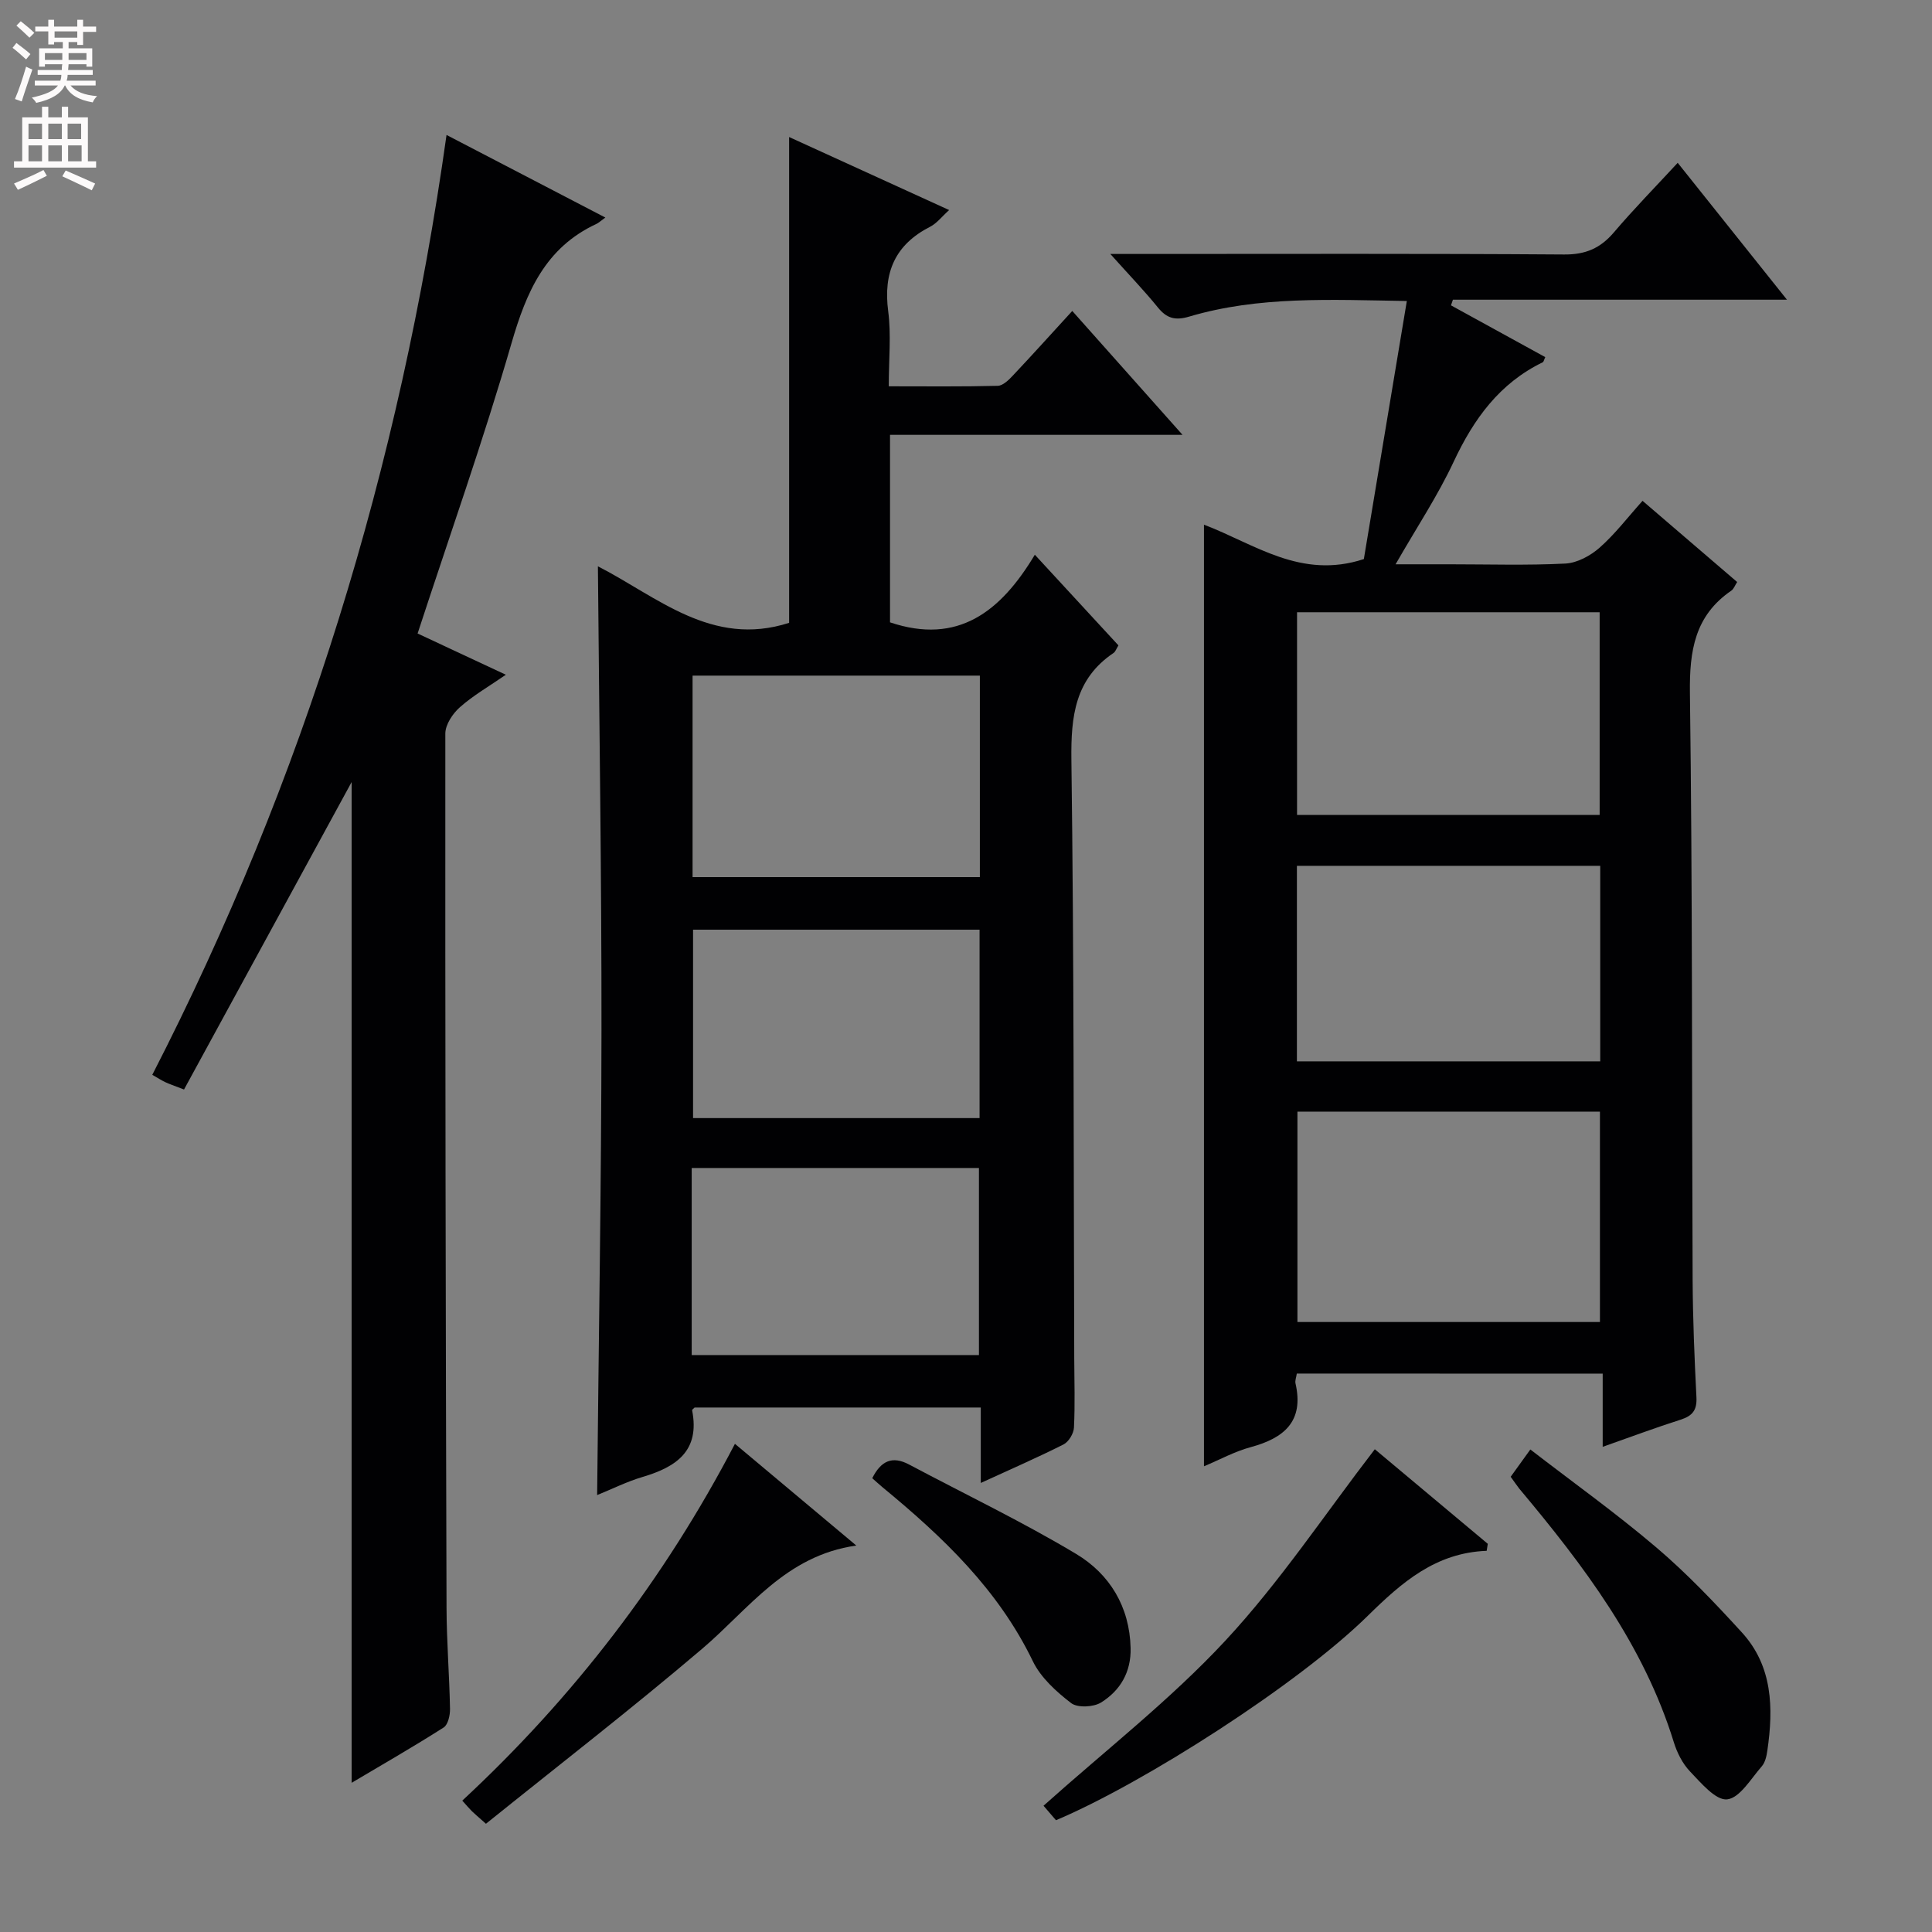 <svg enable-background="new 0 0 400 400" viewBox="0 0 400 400" xmlns="http://www.w3.org/2000/svg"><rect x="0" y="0" width="400" height="400" fill="#808080" stroke="none"/><g fill="#010103"><path d="m214.25 114.85c6.36 6.89 11.84 12.84 17.31 18.77-.47.76-.63 1.31-1 1.56-7.99 5.39-8.85 13.09-8.74 22.1.55 41.3.45 82.62.59 123.93.02 4.8.18 9.6-.06 14.38-.06 1.21-1.09 2.92-2.15 3.46-5.45 2.75-11.05 5.18-17.14 7.98 0-5.47 0-10.38 0-15.62-19.97 0-39.55 0-59.24 0-.12.13-.56.41-.52.6 1.65 8.38-3.28 11.71-10.24 13.77-3.28.97-6.38 2.53-9.43 3.76.32-32.31.87-64.23.9-96.16s-.47-63.86-.74-96.13c12.19 6.21 23.55 16.87 39.59 11.7 0-33.04 0-66.54 0-100.58 10.96 5 21.8 9.95 33.13 15.12-1.5 1.34-2.54 2.74-3.93 3.45-7.27 3.71-9.73 9.48-8.69 17.48.64 4.89.12 9.94.12 15.56 7.71 0 15.14.09 22.56-.1 1.07-.03 2.27-1.2 3.12-2.11 3.99-4.23 7.88-8.55 12.31-13.39 7.43 8.35 14.72 16.54 22.83 25.65-20.92 0-40.61 0-60.56 0v38.82c14.05 4.72 22.91-2.19 29.98-14zm-11.38 25.03c-20.16 0-39.86 0-59.48 0v41.72h59.48c0-14.06 0-27.71 0-41.72zm-.06 52.6c-20.13 0-39.82 0-59.32 0v39.01h59.32c0-13.12 0-25.9 0-39.01zm-59.6 88.07h59.47c0-12.97 0-25.83 0-38.73-19.99 0-39.66 0-59.47 0z"/><path d="m268.49 284.38c-.11.79-.4 1.46-.27 2.04 1.8 7.87-2.37 11.33-9.29 13.2-3.3.89-6.39 2.59-9.66 3.96 0-65.13 0-129.78 0-194.95 10.46 3.97 20.05 11.41 33.1 7.12 2.85-17.1 5.83-34.99 8.9-53.43-15.87-.26-30.66-1.04-45.07 3.23-2.86.85-4.63.38-6.46-1.88-2.79-3.44-5.87-6.64-9.86-11.09h7c28.99 0 57.98-.1 86.97.11 4.43.03 7.48-1.29 10.28-4.57 4.18-4.91 8.71-9.52 13.22-14.41 7.52 9.42 14.74 18.46 22.62 28.34-23.77 0-46.46 0-69.16 0-.13.39-.27.78-.4 1.17 6.51 3.57 13.02 7.15 19.52 10.72-.27.56-.32.97-.53 1.07-8.96 4.35-14.29 11.74-18.43 20.58-3.29 7.04-7.64 13.58-12.03 21.24h11.16c8 0 16.01.25 23.98-.15 2.44-.12 5.19-1.61 7.09-3.28 3.2-2.82 5.83-6.29 8.9-9.71 6.67 5.73 13.07 11.22 19.59 16.81-.48.73-.71 1.45-1.2 1.78-7.57 5.18-8.69 12.43-8.58 21.17.54 40.48.38 80.96.56 121.44.04 8.15.38 16.29.79 24.43.13 2.64-.83 3.82-3.25 4.6-5.18 1.65-10.29 3.56-16.16 5.63 0-5.35 0-10.07 0-15.15-21.46-.02-42.3-.02-63.33-.02zm.13-54.23v43.56h62.63c0-14.61 0-29.01 0-43.56-20.99 0-41.63 0-62.63 0zm-.08-103.39v41.97h62.65c0-14.14 0-28 0-41.97-21.12 0-41.83 0-62.65 0zm62.77 52.5c-21.13 0-41.86 0-62.8 0v40.48h62.8c0-13.49 0-26.74 0-40.48z"/><path d="m86.46 131.16c6.06 2.83 11.76 5.5 18.27 8.54-3.48 2.4-6.74 4.27-9.5 6.71-1.5 1.32-3.03 3.61-3.03 5.47-.04 60.32.07 120.65.25 180.97.02 6.98.59 13.96.72 20.94.03 1.31-.41 3.29-1.32 3.87-6.26 3.99-12.71 7.69-19.05 11.45 0-69.72 0-139.02 0-207.19-11.2 20.55-22.91 42.03-34.7 63.65-2.15-.83-3.05-1.13-3.9-1.53-.74-.35-1.43-.8-2.67-1.51 31.39-61.12 51.27-125.8 60.92-194.59 11.04 5.74 21.67 11.27 32.88 17.1-1.04.75-1.4 1.11-1.83 1.31-10.6 4.91-14.53 14.11-17.61 24.75-5.81 20.04-12.79 39.75-19.43 60.06z"/><path d="m307.8 321.08c-10.56.4-17.55 6.51-24.6 13.44-14.45 14.22-46.4 34.66-64.57 42.34-.86-.99-1.91-2.22-2.58-3 12.8-11.46 26.22-21.89 37.65-34.18 11.32-12.18 20.62-26.23 30.94-39.63 7.21 6.03 15.3 12.81 23.39 19.58-.08.49-.15.97-.23 1.45z"/><path d="m100.61 377.59c-1.68-1.5-2.32-2.02-2.9-2.59-.58-.58-1.11-1.21-2-2.2 23-21.35 41.83-45.84 56.45-73.87 8.53 7.15 16.62 13.93 25.13 21.06-14.68 2.07-22.23 13.13-31.89 21.35-14.65 12.46-29.88 24.25-44.79 36.25z"/><path d="m312.77 305.75c1.29-1.79 2.44-3.39 4.07-5.65 8.89 6.86 17.8 13.23 26.12 20.31 6.31 5.37 12.07 11.43 17.67 17.56 6.4 7 6.56 15.67 5.28 24.48-.16 1.13-.45 2.45-1.16 3.26-2.24 2.55-4.54 6.54-7.16 6.83-2.36.26-5.41-3.4-7.69-5.78-1.55-1.62-2.69-3.89-3.36-6.07-6.25-20.2-18.68-36.6-31.99-52.48-.51-.64-.96-1.34-1.78-2.46z"/><path d="m180.59 306.05c1.78-3.56 4.11-4.71 7.64-2.83 11.55 6.14 23.38 11.8 34.58 18.51 6.92 4.15 11.07 10.9 11.27 19.48.12 4.97-2.14 8.8-6.11 11.27-1.57.98-4.88 1.14-6.2.13-3.08-2.37-6.29-5.27-7.94-8.69-7.16-14.83-18.65-25.73-31.04-35.94-.74-.61-1.44-1.26-2.2-1.93z"/></g><path d="m2.6 9.9.8-1c.9.7 1.9 1.4 2.9 2.3l-.9 1.1c-1.1-1-2-1.8-2.8-2.4zm.5 10.6c.9-2.1 1.6-4.3 2.3-6.7.4.2.8.4 1.3.6-.7 2.1-1.5 4.3-2.2 6.6zm.3-15.2.9-.9c1 .8 2 1.6 2.8 2.4l-1 1c-.9-.9-1.8-1.7-2.7-2.5zm12.6-1.2h1.2v1.4h2.7v1.1h-2.7v2.7h-1.2v-.6h-1.8v1.3h4.9v3.8h-1.2v-.5h-3.7c0 .4-.1.9-.1 1.2h5.1v1h-5.2c0 .5-.1.9-.2 1.2h6v1h-5.2c1.1 1.3 2.9 2 5.5 2.2-.4.4-.7.8-.9 1.3-2.9-.5-4.8-1.6-5.7-3.5h-.1c-.8 1.7-2.7 2.9-5.9 3.6-.2-.4-.6-.8-.9-1.1 2.8-.6 4.6-1.4 5.4-2.5h-4.8v-1h5.3c.1-.3.2-.7.2-1.2h-4.9v-1h5c0-.4 0-.8.1-1.2h-3.6v.5h-1.2v-3.8h4.9v-1.3h-1.8v.5h-1.2v-2.7h-2.7v-1h2.7v-1.4h1.2v1.4h4.8zm-6.7 8.3h3.6c0-.4 0-.9 0-1.4h-3.6zm1.9-4.6h4.8v-1.3h-4.7v1.3zm6.7 3.2h-3.7v1.4h3.7z" fill="#fcfafa"/><path d="m8.7 22.1h1.3v2.2h2.8v-2.2h1.3v2.2h4.1v9.1h1.7v1.3h-17v-1.3h1.7v-9.1h4.1zm.3 13.1.7 1.2c-1.8.9-3.8 1.9-6 2.9-.2-.4-.5-.8-.8-1.3 2.3-1 4.4-1.9 6.1-2.8zm-3.1-6.4h2.8v-3.2h-2.8zm0 4.6h2.8v-3.3h-2.8zm4.1-4.6h2.8v-3.2h-2.8zm0 4.6h2.8v-3.3h-2.8zm3.6 1.9c2.1.9 4.1 1.8 6.1 2.7l-.7 1.4c-2.2-1.1-4.2-2-6.1-2.9zm3.2-9.7h-2.8v3.2h2.8zm-2.7 7.8h2.8v-3.3h-2.8z" fill="#fcfafa"/></svg>